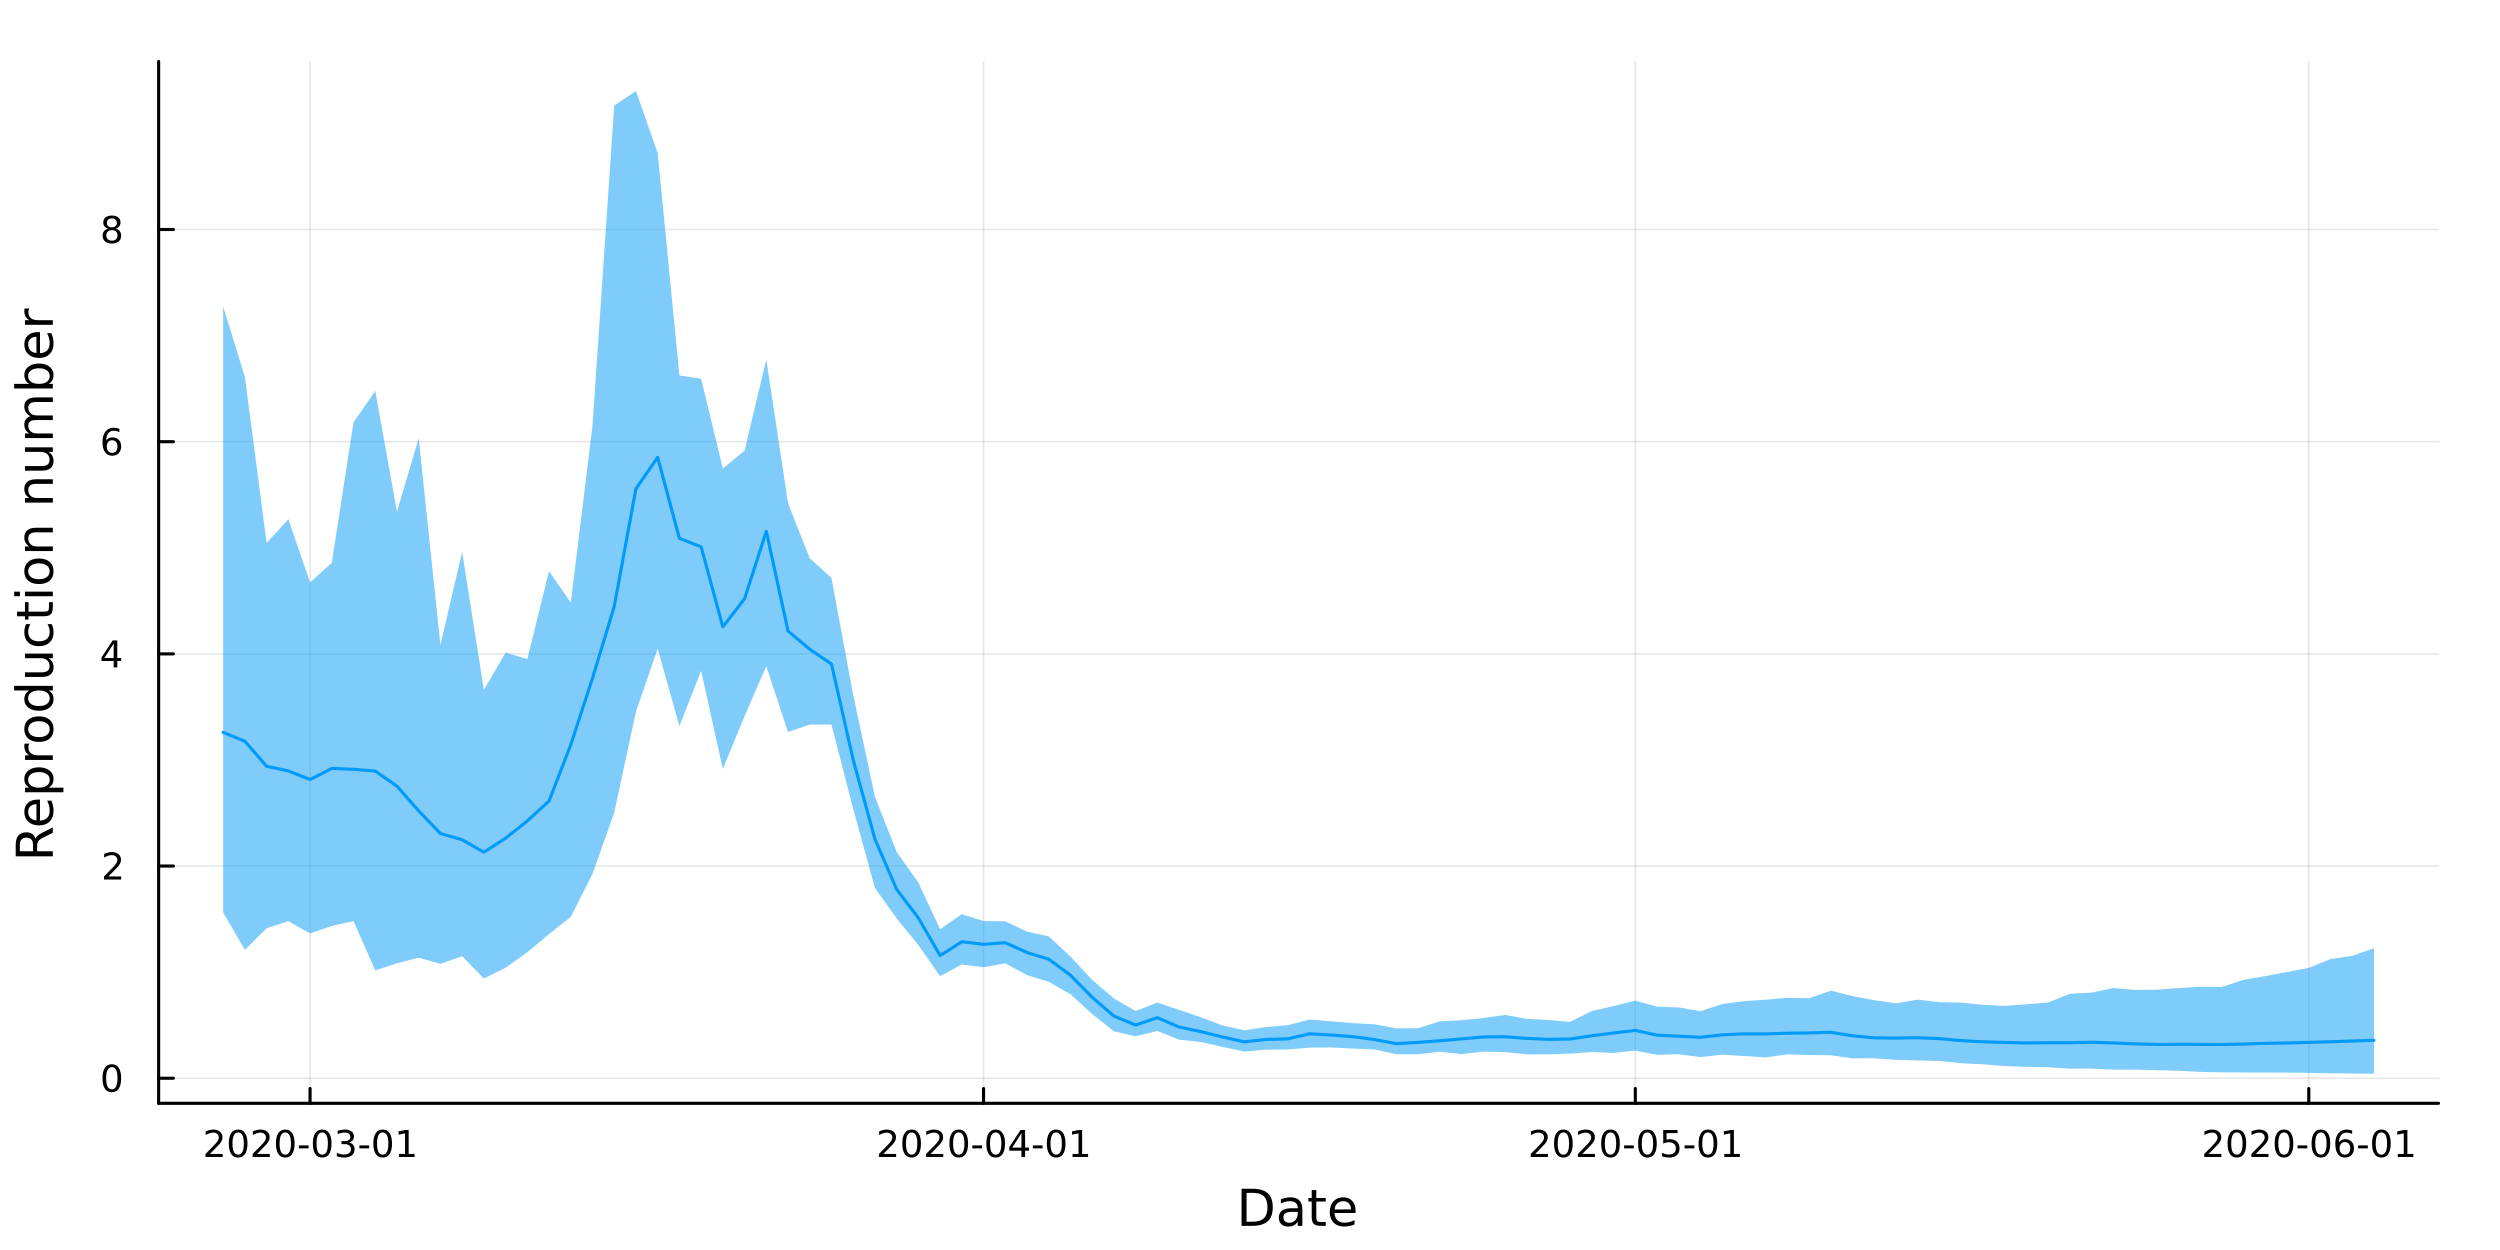 <?xml version="1.0" encoding="utf-8"?>
<svg xmlns="http://www.w3.org/2000/svg" xmlns:xlink="http://www.w3.org/1999/xlink" width="800" height="400" viewBox="0 0 3200 1600">
<rect x="0" y="0" width="3200" height="1600" fill="#333333" stroke="none"/>
<defs>
  <clipPath id="clip620">
    <rect x="0" y="0" width="3200" height="1600"/>
  </clipPath>
</defs>
<path clip-path="url(#clip620)" d="M0 1600 L3200 1600 L3200 0 L0 0  Z" fill="#ffffff" fill-rule="evenodd" fill-opacity="1"/>
<defs>
  <clipPath id="clip621">
    <rect x="640" y="0" width="2241" height="1600"/>
  </clipPath>
</defs>
<path clip-path="url(#clip620)" d="M203.061 1412.2 L3121.26 1412.2 L3121.26 78.74 L203.061 78.74  Z" fill="#ffffff" fill-rule="evenodd" fill-opacity="1"/>
<defs>
  <clipPath id="clip622">
    <rect x="203" y="78" width="2919" height="1334"/>
  </clipPath>
</defs>
<polyline clip-path="url(#clip622)" style="stroke:#000000; stroke-linecap:round; stroke-linejoin:round; stroke-width:2; stroke-opacity:0.1; fill:none" points="396.885,1412.2 396.885,78.74 "/>
<polyline clip-path="url(#clip622)" style="stroke:#000000; stroke-linecap:round; stroke-linejoin:round; stroke-width:2; stroke-opacity:0.1; fill:none" points="1258.94,1412.2 1258.94,78.74 "/>
<polyline clip-path="url(#clip622)" style="stroke:#000000; stroke-linecap:round; stroke-linejoin:round; stroke-width:2; stroke-opacity:0.1; fill:none" points="2093.19,1412.2 2093.19,78.74 "/>
<polyline clip-path="url(#clip622)" style="stroke:#000000; stroke-linecap:round; stroke-linejoin:round; stroke-width:2; stroke-opacity:0.1; fill:none" points="2955.24,1412.2 2955.24,78.74 "/>
<polyline clip-path="url(#clip620)" style="stroke:#000000; stroke-linecap:round; stroke-linejoin:round; stroke-width:4; stroke-opacity:1; fill:none" points="203.061,1412.2 3121.26,1412.2 "/>
<polyline clip-path="url(#clip620)" style="stroke:#000000; stroke-linecap:round; stroke-linejoin:round; stroke-width:4; stroke-opacity:1; fill:none" points="396.885,1412.2 396.885,1393.31 "/>
<polyline clip-path="url(#clip620)" style="stroke:#000000; stroke-linecap:round; stroke-linejoin:round; stroke-width:4; stroke-opacity:1; fill:none" points="1258.94,1412.2 1258.94,1393.31 "/>
<polyline clip-path="url(#clip620)" style="stroke:#000000; stroke-linecap:round; stroke-linejoin:round; stroke-width:4; stroke-opacity:1; fill:none" points="2093.19,1412.2 2093.19,1393.31 "/>
<polyline clip-path="url(#clip620)" style="stroke:#000000; stroke-linecap:round; stroke-linejoin:round; stroke-width:4; stroke-opacity:1; fill:none" points="2955.24,1412.2 2955.24,1393.31 "/>
<path clip-path="url(#clip620)" d="M268.679 1477.07 L284.999 1477.07 L284.999 1481 L263.055 1481 L263.055 1477.07 Q265.717 1474.31 270.3 1469.68 Q274.906 1465.03 276.087 1463.69 Q278.332 1461.17 279.212 1459.43 Q280.115 1457.67 280.115 1455.98 Q280.115 1453.23 278.17 1451.49 Q276.249 1449.75 273.147 1449.75 Q270.948 1449.75 268.494 1450.52 Q266.064 1451.28 263.286 1452.83 L263.286 1448.11 Q266.11 1446.98 268.564 1446.4 Q271.017 1445.82 273.054 1445.82 Q278.425 1445.82 281.619 1448.5 Q284.814 1451.19 284.814 1455.68 Q284.814 1457.81 284.003 1459.73 Q283.216 1461.63 281.11 1464.22 Q280.531 1464.89 277.429 1468.11 Q274.328 1471.3 268.679 1477.07 Z" fill="#000000" fill-rule="nonzero" fill-opacity="1" /><path clip-path="url(#clip620)" d="M304.814 1449.52 Q301.202 1449.52 299.374 1453.09 Q297.568 1456.63 297.568 1463.76 Q297.568 1470.86 299.374 1474.43 Q301.202 1477.97 304.814 1477.97 Q308.448 1477.97 310.253 1474.43 Q312.082 1470.86 312.082 1463.76 Q312.082 1456.63 310.253 1453.09 Q308.448 1449.52 304.814 1449.52 M304.814 1445.82 Q310.624 1445.82 313.679 1450.43 Q316.758 1455.01 316.758 1463.76 Q316.758 1472.49 313.679 1477.09 Q310.624 1481.68 304.814 1481.68 Q299.003 1481.68 295.925 1477.09 Q292.869 1472.49 292.869 1463.76 Q292.869 1455.01 295.925 1450.43 Q299.003 1445.82 304.814 1445.82 Z" fill="#000000" fill-rule="nonzero" fill-opacity="1" /><path clip-path="url(#clip620)" d="M329.003 1477.07 L345.323 1477.07 L345.323 1481 L323.378 1481 L323.378 1477.07 Q326.04 1474.31 330.624 1469.68 Q335.23 1465.03 336.411 1463.69 Q338.656 1461.17 339.536 1459.43 Q340.438 1457.67 340.438 1455.98 Q340.438 1453.23 338.494 1451.49 Q336.573 1449.75 333.471 1449.75 Q331.272 1449.75 328.818 1450.52 Q326.388 1451.28 323.61 1452.83 L323.61 1448.11 Q326.434 1446.98 328.888 1446.4 Q331.341 1445.82 333.378 1445.82 Q338.749 1445.82 341.943 1448.5 Q345.137 1451.19 345.137 1455.68 Q345.137 1457.81 344.327 1459.73 Q343.54 1461.63 341.434 1464.22 Q340.855 1464.89 337.753 1468.11 Q334.651 1471.3 329.003 1477.07 Z" fill="#000000" fill-rule="nonzero" fill-opacity="1" /><path clip-path="url(#clip620)" d="M365.137 1449.52 Q361.526 1449.52 359.698 1453.09 Q357.892 1456.63 357.892 1463.76 Q357.892 1470.86 359.698 1474.43 Q361.526 1477.97 365.137 1477.97 Q368.772 1477.97 370.577 1474.43 Q372.406 1470.86 372.406 1463.76 Q372.406 1456.63 370.577 1453.09 Q368.772 1449.52 365.137 1449.52 M365.137 1445.82 Q370.947 1445.82 374.003 1450.43 Q377.082 1455.01 377.082 1463.76 Q377.082 1472.49 374.003 1477.09 Q370.947 1481.68 365.137 1481.68 Q359.327 1481.68 356.248 1477.09 Q353.193 1472.49 353.193 1463.76 Q353.193 1455.01 356.248 1450.43 Q359.327 1445.82 365.137 1445.82 Z" fill="#000000" fill-rule="nonzero" fill-opacity="1" /><path clip-path="url(#clip620)" d="M382.545 1466.12 L395.021 1466.12 L395.021 1469.92 L382.545 1469.92 L382.545 1466.12 Z" fill="#000000" fill-rule="nonzero" fill-opacity="1" /><path clip-path="url(#clip620)" d="M412.406 1449.52 Q408.794 1449.52 406.966 1453.09 Q405.16 1456.63 405.16 1463.76 Q405.16 1470.86 406.966 1474.43 Q408.794 1477.97 412.406 1477.97 Q416.04 1477.97 417.845 1474.43 Q419.674 1470.86 419.674 1463.76 Q419.674 1456.63 417.845 1453.09 Q416.04 1449.52 412.406 1449.52 M412.406 1445.82 Q418.216 1445.82 421.271 1450.43 Q424.35 1455.01 424.35 1463.76 Q424.35 1472.49 421.271 1477.09 Q418.216 1481.68 412.406 1481.68 Q406.595 1481.68 403.517 1477.09 Q400.461 1472.49 400.461 1463.76 Q400.461 1455.01 403.517 1450.43 Q406.595 1445.82 412.406 1445.82 Z" fill="#000000" fill-rule="nonzero" fill-opacity="1" /><path clip-path="url(#clip620)" d="M446.734 1462.37 Q450.091 1463.09 451.966 1465.36 Q453.864 1467.62 453.864 1470.96 Q453.864 1476.07 450.345 1478.87 Q446.827 1481.68 440.345 1481.68 Q438.169 1481.68 435.855 1481.24 Q433.563 1480.82 431.109 1479.96 L431.109 1475.45 Q433.054 1476.58 435.368 1477.16 Q437.683 1477.74 440.206 1477.74 Q444.604 1477.74 446.896 1476 Q449.211 1474.27 449.211 1470.96 Q449.211 1467.9 447.058 1466.19 Q444.929 1464.45 441.109 1464.45 L437.081 1464.45 L437.081 1460.61 L441.294 1460.61 Q444.743 1460.61 446.572 1459.24 Q448.401 1457.86 448.401 1455.26 Q448.401 1452.6 446.503 1451.19 Q444.628 1449.75 441.109 1449.75 Q439.188 1449.75 436.989 1450.17 Q434.79 1450.59 432.151 1451.47 L432.151 1447.3 Q434.813 1446.56 437.128 1446.19 Q439.466 1445.82 441.526 1445.82 Q446.85 1445.82 449.952 1448.25 Q453.054 1450.66 453.054 1454.78 Q453.054 1457.65 451.41 1459.64 Q449.766 1461.61 446.734 1462.37 Z" fill="#000000" fill-rule="nonzero" fill-opacity="1" /><path clip-path="url(#clip620)" d="M459.975 1466.12 L472.452 1466.12 L472.452 1469.92 L459.975 1469.92 L459.975 1466.12 Z" fill="#000000" fill-rule="nonzero" fill-opacity="1" /><path clip-path="url(#clip620)" d="M489.836 1449.52 Q486.225 1449.52 484.396 1453.09 Q482.59 1456.63 482.59 1463.76 Q482.59 1470.86 484.396 1474.43 Q486.225 1477.97 489.836 1477.97 Q493.47 1477.97 495.276 1474.43 Q497.104 1470.86 497.104 1463.76 Q497.104 1456.63 495.276 1453.09 Q493.47 1449.52 489.836 1449.52 M489.836 1445.82 Q495.646 1445.82 498.701 1450.43 Q501.78 1455.01 501.78 1463.76 Q501.78 1472.49 498.701 1477.09 Q495.646 1481.68 489.836 1481.68 Q484.026 1481.68 480.947 1477.09 Q477.891 1472.49 477.891 1463.76 Q477.891 1455.01 480.947 1450.43 Q484.026 1445.82 489.836 1445.82 Z" fill="#000000" fill-rule="nonzero" fill-opacity="1" /><path clip-path="url(#clip620)" d="M510.808 1477.07 L518.447 1477.07 L518.447 1450.7 L510.137 1452.37 L510.137 1448.11 L518.4 1446.44 L523.076 1446.44 L523.076 1477.07 L530.715 1477.07 L530.715 1481 L510.808 1481 L510.808 1477.07 Z" fill="#000000" fill-rule="nonzero" fill-opacity="1" /><path clip-path="url(#clip620)" d="M1130.74 1477.07 L1147.05 1477.07 L1147.05 1481 L1125.11 1481 L1125.11 1477.07 Q1127.77 1474.31 1132.36 1469.68 Q1136.96 1465.03 1138.14 1463.69 Q1140.39 1461.17 1141.27 1459.43 Q1142.17 1457.67 1142.17 1455.98 Q1142.17 1453.23 1140.23 1451.49 Q1138.3 1449.75 1135.2 1449.75 Q1133 1449.75 1130.55 1450.52 Q1128.12 1451.28 1125.34 1452.83 L1125.34 1448.11 Q1128.17 1446.98 1130.62 1446.4 Q1133.07 1445.82 1135.11 1445.82 Q1140.48 1445.82 1143.68 1448.5 Q1146.87 1451.19 1146.87 1455.68 Q1146.87 1457.81 1146.06 1459.73 Q1145.27 1461.63 1143.17 1464.22 Q1142.59 1464.89 1139.49 1468.11 Q1136.38 1471.3 1130.74 1477.07 Z" fill="#000000" fill-rule="nonzero" fill-opacity="1" /><path clip-path="url(#clip620)" d="M1166.87 1449.52 Q1163.26 1449.52 1161.43 1453.09 Q1159.62 1456.63 1159.62 1463.76 Q1159.62 1470.86 1161.43 1474.43 Q1163.26 1477.97 1166.87 1477.97 Q1170.5 1477.97 1172.31 1474.43 Q1174.14 1470.86 1174.14 1463.76 Q1174.14 1456.63 1172.31 1453.09 Q1170.5 1449.52 1166.87 1449.52 M1166.87 1445.82 Q1172.68 1445.82 1175.74 1450.43 Q1178.81 1455.01 1178.81 1463.76 Q1178.81 1472.49 1175.74 1477.09 Q1172.68 1481.68 1166.87 1481.68 Q1161.06 1481.68 1157.98 1477.09 Q1154.93 1472.49 1154.93 1463.76 Q1154.93 1455.01 1157.98 1450.43 Q1161.06 1445.82 1166.87 1445.82 Z" fill="#000000" fill-rule="nonzero" fill-opacity="1" /><path clip-path="url(#clip620)" d="M1191.06 1477.07 L1207.38 1477.07 L1207.38 1481 L1185.43 1481 L1185.43 1477.07 Q1188.1 1474.31 1192.68 1469.68 Q1197.29 1465.03 1198.47 1463.69 Q1200.71 1461.17 1201.59 1459.43 Q1202.49 1457.67 1202.49 1455.98 Q1202.49 1453.23 1200.55 1451.49 Q1198.63 1449.75 1195.53 1449.75 Q1193.33 1449.75 1190.87 1450.52 Q1188.44 1451.28 1185.67 1452.83 L1185.67 1448.11 Q1188.49 1446.98 1190.94 1446.4 Q1193.4 1445.82 1195.43 1445.82 Q1200.8 1445.82 1204 1448.5 Q1207.19 1451.19 1207.19 1455.68 Q1207.19 1457.81 1206.38 1459.73 Q1205.6 1461.63 1203.49 1464.22 Q1202.91 1464.89 1199.81 1468.11 Q1196.71 1471.3 1191.06 1477.07 Z" fill="#000000" fill-rule="nonzero" fill-opacity="1" /><path clip-path="url(#clip620)" d="M1227.19 1449.52 Q1223.58 1449.52 1221.75 1453.09 Q1219.95 1456.63 1219.95 1463.76 Q1219.95 1470.86 1221.75 1474.43 Q1223.58 1477.97 1227.19 1477.97 Q1230.83 1477.97 1232.63 1474.43 Q1234.46 1470.86 1234.46 1463.76 Q1234.46 1456.63 1232.63 1453.09 Q1230.83 1449.52 1227.19 1449.52 M1227.19 1445.82 Q1233 1445.82 1236.06 1450.43 Q1239.14 1455.01 1239.14 1463.76 Q1239.14 1472.49 1236.06 1477.09 Q1233 1481.68 1227.19 1481.68 Q1221.38 1481.68 1218.3 1477.09 Q1215.25 1472.49 1215.25 1463.76 Q1215.25 1455.01 1218.3 1450.43 Q1221.38 1445.82 1227.19 1445.82 Z" fill="#000000" fill-rule="nonzero" fill-opacity="1" /><path clip-path="url(#clip620)" d="M1244.6 1466.12 L1257.08 1466.12 L1257.08 1469.92 L1244.6 1469.92 L1244.6 1466.12 Z" fill="#000000" fill-rule="nonzero" fill-opacity="1" /><path clip-path="url(#clip620)" d="M1274.46 1449.52 Q1270.85 1449.52 1269.02 1453.09 Q1267.22 1456.63 1267.22 1463.76 Q1267.22 1470.86 1269.02 1474.43 Q1270.85 1477.97 1274.46 1477.97 Q1278.1 1477.97 1279.9 1474.43 Q1281.73 1470.86 1281.73 1463.76 Q1281.73 1456.63 1279.9 1453.09 Q1278.1 1449.52 1274.46 1449.52 M1274.46 1445.82 Q1280.27 1445.82 1283.33 1450.43 Q1286.41 1455.01 1286.41 1463.76 Q1286.41 1472.49 1283.33 1477.09 Q1280.27 1481.68 1274.46 1481.68 Q1268.65 1481.68 1265.57 1477.09 Q1262.52 1472.49 1262.52 1463.76 Q1262.52 1455.01 1265.57 1450.43 Q1268.65 1445.82 1274.46 1445.82 Z" fill="#000000" fill-rule="nonzero" fill-opacity="1" /><path clip-path="url(#clip620)" d="M1307.47 1450.52 L1295.67 1468.97 L1307.47 1468.97 L1307.47 1450.52 M1306.24 1446.44 L1312.12 1446.44 L1312.12 1468.97 L1317.05 1468.97 L1317.05 1472.86 L1312.12 1472.86 L1312.12 1481 L1307.47 1481 L1307.47 1472.86 L1291.87 1472.86 L1291.87 1468.34 L1306.24 1446.44 Z" fill="#000000" fill-rule="nonzero" fill-opacity="1" /><path clip-path="url(#clip620)" d="M1322.03 1466.12 L1334.51 1466.12 L1334.51 1469.92 L1322.03 1469.92 L1322.03 1466.12 Z" fill="#000000" fill-rule="nonzero" fill-opacity="1" /><path clip-path="url(#clip620)" d="M1351.89 1449.52 Q1348.28 1449.52 1346.45 1453.09 Q1344.65 1456.63 1344.65 1463.76 Q1344.65 1470.86 1346.45 1474.43 Q1348.28 1477.97 1351.89 1477.97 Q1355.53 1477.97 1357.33 1474.43 Q1359.16 1470.86 1359.16 1463.76 Q1359.16 1456.63 1357.33 1453.09 Q1355.53 1449.52 1351.89 1449.52 M1351.89 1445.82 Q1357.7 1445.82 1360.76 1450.43 Q1363.84 1455.01 1363.84 1463.76 Q1363.84 1472.49 1360.76 1477.09 Q1357.7 1481.68 1351.89 1481.68 Q1346.08 1481.68 1343 1477.09 Q1339.95 1472.49 1339.95 1463.76 Q1339.95 1455.01 1343 1450.43 Q1346.08 1445.82 1351.89 1445.82 Z" fill="#000000" fill-rule="nonzero" fill-opacity="1" /><path clip-path="url(#clip620)" d="M1372.86 1477.07 L1380.5 1477.07 L1380.5 1450.7 L1372.19 1452.37 L1372.19 1448.11 L1380.46 1446.44 L1385.13 1446.44 L1385.13 1477.07 L1392.77 1477.07 L1392.77 1481 L1372.86 1481 L1372.86 1477.07 Z" fill="#000000" fill-rule="nonzero" fill-opacity="1" /><path clip-path="url(#clip620)" d="M1964.98 1477.07 L1981.3 1477.07 L1981.3 1481 L1959.36 1481 L1959.36 1477.07 Q1962.02 1474.31 1966.6 1469.68 Q1971.21 1465.03 1972.39 1463.69 Q1974.64 1461.17 1975.52 1459.43 Q1976.42 1457.67 1976.42 1455.98 Q1976.42 1453.23 1974.47 1451.49 Q1972.55 1449.75 1969.45 1449.75 Q1967.25 1449.75 1964.8 1450.52 Q1962.37 1451.28 1959.59 1452.83 L1959.59 1448.11 Q1962.41 1446.98 1964.87 1446.4 Q1967.32 1445.82 1969.36 1445.82 Q1974.73 1445.82 1977.92 1448.5 Q1981.12 1451.19 1981.12 1455.68 Q1981.12 1457.81 1980.31 1459.73 Q1979.52 1461.63 1977.41 1464.22 Q1976.84 1464.89 1973.73 1468.11 Q1970.63 1471.3 1964.98 1477.07 Z" fill="#000000" fill-rule="nonzero" fill-opacity="1" /><path clip-path="url(#clip620)" d="M2001.12 1449.52 Q1997.51 1449.52 1995.68 1453.09 Q1993.87 1456.63 1993.87 1463.76 Q1993.87 1470.86 1995.68 1474.43 Q1997.51 1477.97 2001.12 1477.97 Q2004.75 1477.97 2006.56 1474.43 Q2008.39 1470.86 2008.39 1463.76 Q2008.39 1456.63 2006.56 1453.09 Q2004.75 1449.52 2001.12 1449.52 M2001.12 1445.82 Q2006.93 1445.82 2009.98 1450.43 Q2013.06 1455.01 2013.06 1463.76 Q2013.06 1472.49 2009.98 1477.09 Q2006.93 1481.68 2001.12 1481.68 Q1995.31 1481.68 1992.23 1477.09 Q1989.17 1472.49 1989.17 1463.76 Q1989.17 1455.01 1992.23 1450.43 Q1995.31 1445.82 2001.12 1445.82 Z" fill="#000000" fill-rule="nonzero" fill-opacity="1" /><path clip-path="url(#clip620)" d="M2025.31 1477.07 L2041.63 1477.07 L2041.63 1481 L2019.68 1481 L2019.68 1477.07 Q2022.34 1474.31 2026.93 1469.68 Q2031.53 1465.03 2032.71 1463.69 Q2034.96 1461.17 2035.84 1459.43 Q2036.74 1457.67 2036.74 1455.98 Q2036.74 1453.23 2034.8 1451.49 Q2032.88 1449.75 2029.77 1449.75 Q2027.58 1449.75 2025.12 1450.52 Q2022.69 1451.28 2019.91 1452.83 L2019.91 1448.11 Q2022.74 1446.98 2025.19 1446.4 Q2027.64 1445.82 2029.68 1445.82 Q2035.05 1445.82 2038.25 1448.5 Q2041.44 1451.19 2041.44 1455.68 Q2041.44 1457.81 2040.63 1459.73 Q2039.84 1461.63 2037.74 1464.22 Q2037.16 1464.89 2034.06 1468.11 Q2030.96 1471.3 2025.31 1477.07 Z" fill="#000000" fill-rule="nonzero" fill-opacity="1" /><path clip-path="url(#clip620)" d="M2061.44 1449.52 Q2057.83 1449.52 2056 1453.09 Q2054.2 1456.63 2054.2 1463.76 Q2054.2 1470.86 2056 1474.43 Q2057.83 1477.97 2061.44 1477.97 Q2065.08 1477.97 2066.88 1474.43 Q2068.71 1470.86 2068.71 1463.76 Q2068.71 1456.63 2066.88 1453.09 Q2065.08 1449.52 2061.44 1449.52 M2061.44 1445.82 Q2067.25 1445.82 2070.31 1450.43 Q2073.39 1455.01 2073.39 1463.76 Q2073.39 1472.49 2070.31 1477.09 Q2067.25 1481.68 2061.44 1481.68 Q2055.63 1481.68 2052.55 1477.09 Q2049.5 1472.49 2049.5 1463.76 Q2049.5 1455.01 2052.55 1450.43 Q2055.63 1445.82 2061.44 1445.82 Z" fill="#000000" fill-rule="nonzero" fill-opacity="1" /><path clip-path="url(#clip620)" d="M2078.85 1466.12 L2091.33 1466.12 L2091.33 1469.92 L2078.85 1469.92 L2078.85 1466.12 Z" fill="#000000" fill-rule="nonzero" fill-opacity="1" /><path clip-path="url(#clip620)" d="M2108.71 1449.52 Q2105.1 1449.52 2103.27 1453.09 Q2101.46 1456.63 2101.46 1463.76 Q2101.46 1470.86 2103.27 1474.43 Q2105.1 1477.97 2108.71 1477.97 Q2112.34 1477.97 2114.15 1474.43 Q2115.98 1470.86 2115.98 1463.76 Q2115.98 1456.63 2114.15 1453.09 Q2112.34 1449.52 2108.71 1449.52 M2108.71 1445.82 Q2114.52 1445.82 2117.57 1450.43 Q2120.65 1455.01 2120.65 1463.76 Q2120.65 1472.49 2117.57 1477.09 Q2114.52 1481.68 2108.71 1481.68 Q2102.9 1481.68 2099.82 1477.09 Q2096.76 1472.49 2096.76 1463.76 Q2096.76 1455.01 2099.82 1450.43 Q2102.9 1445.82 2108.71 1445.82 Z" fill="#000000" fill-rule="nonzero" fill-opacity="1" /><path clip-path="url(#clip620)" d="M2128.92 1446.44 L2147.27 1446.44 L2147.27 1450.38 L2133.2 1450.38 L2133.2 1458.85 Q2134.22 1458.5 2135.24 1458.34 Q2136.26 1458.16 2137.27 1458.16 Q2143.06 1458.16 2146.44 1461.33 Q2149.82 1464.5 2149.82 1469.92 Q2149.82 1475.49 2146.35 1478.6 Q2142.88 1481.68 2136.56 1481.68 Q2134.38 1481.68 2132.11 1481.3 Q2129.87 1480.93 2127.46 1480.19 L2127.46 1475.49 Q2129.54 1476.63 2131.76 1477.18 Q2133.99 1477.74 2136.46 1477.74 Q2140.47 1477.74 2142.81 1475.63 Q2145.14 1473.53 2145.14 1469.92 Q2145.14 1466.3 2142.81 1464.2 Q2140.47 1462.09 2136.46 1462.09 Q2134.59 1462.09 2132.71 1462.51 Q2130.86 1462.93 2128.92 1463.8 L2128.92 1446.44 Z" fill="#000000" fill-rule="nonzero" fill-opacity="1" /><path clip-path="url(#clip620)" d="M2156.28 1466.12 L2168.76 1466.12 L2168.76 1469.92 L2156.28 1469.92 L2156.28 1466.12 Z" fill="#000000" fill-rule="nonzero" fill-opacity="1" /><path clip-path="url(#clip620)" d="M2186.14 1449.52 Q2182.53 1449.52 2180.7 1453.09 Q2178.89 1456.63 2178.89 1463.76 Q2178.89 1470.86 2180.7 1474.43 Q2182.53 1477.97 2186.14 1477.97 Q2189.77 1477.97 2191.58 1474.43 Q2193.41 1470.86 2193.41 1463.76 Q2193.41 1456.63 2191.58 1453.09 Q2189.77 1449.52 2186.14 1449.52 M2186.14 1445.82 Q2191.95 1445.82 2195.01 1450.43 Q2198.08 1455.01 2198.08 1463.76 Q2198.08 1472.49 2195.01 1477.09 Q2191.95 1481.68 2186.14 1481.68 Q2180.33 1481.68 2177.25 1477.09 Q2174.2 1472.49 2174.2 1463.76 Q2174.2 1455.01 2177.25 1450.43 Q2180.33 1445.82 2186.14 1445.82 Z" fill="#000000" fill-rule="nonzero" fill-opacity="1" /><path clip-path="url(#clip620)" d="M2207.11 1477.07 L2214.75 1477.07 L2214.75 1450.7 L2206.44 1452.37 L2206.44 1448.11 L2214.7 1446.44 L2219.38 1446.44 L2219.38 1477.07 L2227.02 1477.07 L2227.02 1481 L2207.11 1481 L2207.11 1477.07 Z" fill="#000000" fill-rule="nonzero" fill-opacity="1" /><path clip-path="url(#clip620)" d="M2827.04 1477.07 L2843.36 1477.07 L2843.36 1481 L2821.41 1481 L2821.41 1477.07 Q2824.08 1474.31 2828.66 1469.68 Q2833.27 1465.03 2834.45 1463.69 Q2836.69 1461.17 2837.57 1459.43 Q2838.47 1457.67 2838.47 1455.98 Q2838.47 1453.23 2836.53 1451.49 Q2834.61 1449.75 2831.51 1449.75 Q2829.31 1449.75 2826.85 1450.52 Q2824.42 1451.28 2821.65 1452.83 L2821.65 1448.11 Q2824.47 1446.98 2826.92 1446.4 Q2829.38 1445.82 2831.41 1445.82 Q2836.78 1445.82 2839.98 1448.5 Q2843.17 1451.19 2843.17 1455.68 Q2843.17 1457.81 2842.36 1459.73 Q2841.58 1461.63 2839.47 1464.22 Q2838.89 1464.89 2835.79 1468.11 Q2832.69 1471.3 2827.04 1477.07 Z" fill="#000000" fill-rule="nonzero" fill-opacity="1" /><path clip-path="url(#clip620)" d="M2863.17 1449.52 Q2859.56 1449.52 2857.73 1453.09 Q2855.93 1456.63 2855.93 1463.76 Q2855.93 1470.86 2857.73 1474.43 Q2859.56 1477.97 2863.17 1477.97 Q2866.81 1477.97 2868.61 1474.43 Q2870.44 1470.86 2870.44 1463.76 Q2870.44 1456.63 2868.61 1453.09 Q2866.81 1449.52 2863.17 1449.52 M2863.17 1445.82 Q2868.98 1445.82 2872.04 1450.43 Q2875.12 1455.01 2875.12 1463.76 Q2875.12 1472.49 2872.04 1477.09 Q2868.98 1481.68 2863.17 1481.68 Q2857.36 1481.68 2854.28 1477.09 Q2851.23 1472.49 2851.23 1463.76 Q2851.23 1455.01 2854.28 1450.43 Q2857.36 1445.82 2863.17 1445.82 Z" fill="#000000" fill-rule="nonzero" fill-opacity="1" /><path clip-path="url(#clip620)" d="M2887.36 1477.07 L2903.68 1477.07 L2903.68 1481 L2881.74 1481 L2881.74 1477.07 Q2884.4 1474.31 2888.98 1469.68 Q2893.59 1465.03 2894.77 1463.69 Q2897.02 1461.17 2897.9 1459.43 Q2898.8 1457.67 2898.8 1455.98 Q2898.8 1453.23 2896.85 1451.49 Q2894.93 1449.75 2891.83 1449.75 Q2889.63 1449.75 2887.18 1450.52 Q2884.75 1451.28 2881.97 1452.83 L2881.97 1448.11 Q2884.79 1446.98 2887.25 1446.4 Q2889.7 1445.82 2891.74 1445.82 Q2897.11 1445.82 2900.3 1448.5 Q2903.5 1451.19 2903.5 1455.68 Q2903.5 1457.81 2902.69 1459.73 Q2901.9 1461.63 2899.79 1464.22 Q2899.21 1464.89 2896.11 1468.11 Q2893.01 1471.3 2887.36 1477.07 Z" fill="#000000" fill-rule="nonzero" fill-opacity="1" /><path clip-path="url(#clip620)" d="M2923.5 1449.52 Q2919.89 1449.52 2918.06 1453.09 Q2916.25 1456.63 2916.25 1463.76 Q2916.25 1470.86 2918.06 1474.43 Q2919.89 1477.97 2923.5 1477.97 Q2927.13 1477.97 2928.94 1474.43 Q2930.77 1470.86 2930.77 1463.76 Q2930.77 1456.63 2928.94 1453.09 Q2927.13 1449.52 2923.5 1449.52 M2923.5 1445.82 Q2929.31 1445.82 2932.36 1450.43 Q2935.44 1455.01 2935.44 1463.76 Q2935.44 1472.49 2932.36 1477.09 Q2929.31 1481.68 2923.5 1481.68 Q2917.69 1481.68 2914.61 1477.09 Q2911.55 1472.49 2911.55 1463.76 Q2911.55 1455.01 2914.61 1450.43 Q2917.69 1445.82 2923.5 1445.82 Z" fill="#000000" fill-rule="nonzero" fill-opacity="1" /><path clip-path="url(#clip620)" d="M2940.9 1466.12 L2953.38 1466.12 L2953.38 1469.92 L2940.9 1469.92 L2940.9 1466.12 Z" fill="#000000" fill-rule="nonzero" fill-opacity="1" /><path clip-path="url(#clip620)" d="M2970.77 1449.52 Q2967.15 1449.52 2965.33 1453.09 Q2963.52 1456.63 2963.52 1463.76 Q2963.52 1470.86 2965.33 1474.43 Q2967.15 1477.97 2970.77 1477.97 Q2974.4 1477.97 2976.21 1474.43 Q2978.03 1470.86 2978.03 1463.76 Q2978.03 1456.63 2976.21 1453.09 Q2974.4 1449.52 2970.77 1449.52 M2970.77 1445.82 Q2976.58 1445.82 2979.63 1450.43 Q2982.71 1455.01 2982.71 1463.76 Q2982.71 1472.49 2979.63 1477.09 Q2976.58 1481.68 2970.77 1481.68 Q2964.96 1481.68 2961.88 1477.09 Q2958.82 1472.49 2958.82 1463.76 Q2958.82 1455.01 2961.88 1450.43 Q2964.96 1445.82 2970.77 1445.82 Z" fill="#000000" fill-rule="nonzero" fill-opacity="1" /><path clip-path="url(#clip620)" d="M3001.51 1461.86 Q2998.36 1461.86 2996.51 1464.01 Q2994.68 1466.17 2994.68 1469.92 Q2994.68 1473.64 2996.51 1475.82 Q2998.36 1477.97 3001.51 1477.97 Q3004.65 1477.97 3006.48 1475.82 Q3008.33 1473.64 3008.33 1469.92 Q3008.33 1466.17 3006.48 1464.01 Q3004.65 1461.86 3001.51 1461.86 M3010.79 1447.21 L3010.79 1451.47 Q3009.03 1450.63 3007.22 1450.19 Q3005.44 1449.75 3003.68 1449.75 Q2999.05 1449.75 2996.6 1452.88 Q2994.17 1456 2993.82 1462.32 Q2995.19 1460.31 2997.25 1459.24 Q2999.31 1458.16 3001.78 1458.16 Q3006.99 1458.16 3010 1461.33 Q3013.03 1464.48 3013.03 1469.92 Q3013.03 1475.24 3009.89 1478.46 Q3006.74 1481.68 3001.51 1481.68 Q2995.51 1481.68 2992.34 1477.09 Q2989.17 1472.49 2989.17 1463.76 Q2989.17 1455.56 2993.06 1450.7 Q2996.95 1445.82 3003.5 1445.82 Q3005.26 1445.82 3007.04 1446.17 Q3008.84 1446.51 3010.79 1447.21 Z" fill="#000000" fill-rule="nonzero" fill-opacity="1" /><path clip-path="url(#clip620)" d="M3018.33 1466.12 L3030.81 1466.12 L3030.81 1469.92 L3018.33 1469.92 L3018.33 1466.12 Z" fill="#000000" fill-rule="nonzero" fill-opacity="1" /><path clip-path="url(#clip620)" d="M3048.2 1449.52 Q3044.58 1449.52 3042.76 1453.09 Q3040.95 1456.63 3040.95 1463.76 Q3040.95 1470.86 3042.76 1474.43 Q3044.58 1477.97 3048.2 1477.97 Q3051.83 1477.97 3053.64 1474.43 Q3055.46 1470.86 3055.46 1463.76 Q3055.46 1456.63 3053.64 1453.09 Q3051.83 1449.52 3048.2 1449.52 M3048.2 1445.82 Q3054.01 1445.82 3057.06 1450.43 Q3060.14 1455.01 3060.14 1463.76 Q3060.14 1472.49 3057.06 1477.09 Q3054.01 1481.68 3048.2 1481.68 Q3042.39 1481.68 3039.31 1477.09 Q3036.25 1472.49 3036.25 1463.76 Q3036.25 1455.01 3039.31 1450.43 Q3042.39 1445.82 3048.2 1445.82 Z" fill="#000000" fill-rule="nonzero" fill-opacity="1" /><path clip-path="url(#clip620)" d="M3069.17 1477.07 L3076.81 1477.07 L3076.81 1450.7 L3068.5 1452.37 L3068.5 1448.11 L3076.76 1446.44 L3081.44 1446.44 L3081.44 1477.07 L3089.07 1477.07 L3089.07 1481 L3069.17 1481 L3069.17 1477.07 Z" fill="#000000" fill-rule="nonzero" fill-opacity="1" /><path clip-path="url(#clip620)" d="M1595.62 1526.83 L1595.62 1563.78 L1603.39 1563.78 Q1613.22 1563.78 1617.78 1559.33 Q1622.36 1554.87 1622.36 1545.26 Q1622.36 1535.71 1617.78 1531.29 Q1613.22 1526.83 1603.39 1526.83 L1595.62 1526.83 M1589.19 1521.55 L1602.4 1521.55 Q1616.22 1521.55 1622.68 1527.31 Q1629.14 1533.04 1629.14 1545.26 Q1629.14 1557.55 1622.65 1563.31 Q1616.15 1569.07 1602.4 1569.07 L1589.19 1569.07 L1589.19 1521.55 Z" fill="#000000" fill-rule="nonzero" fill-opacity="1" /><path clip-path="url(#clip620)" d="M1655.33 1551.15 Q1648.24 1551.15 1645.5 1552.77 Q1642.76 1554.39 1642.76 1558.31 Q1642.76 1561.43 1644.8 1563.27 Q1646.87 1565.09 1650.4 1565.09 Q1655.27 1565.09 1658.2 1561.65 Q1661.16 1558.18 1661.16 1552.45 L1661.16 1551.15 L1655.33 1551.15 M1667.01 1548.73 L1667.01 1569.07 L1661.16 1569.07 L1661.16 1563.66 Q1659.15 1566.9 1656.16 1568.46 Q1653.17 1569.99 1648.84 1569.99 Q1643.37 1569.99 1640.12 1566.94 Q1636.9 1563.85 1636.9 1558.69 Q1636.9 1552.68 1640.92 1549.62 Q1644.96 1546.57 1652.95 1546.57 L1661.16 1546.57 L1661.16 1545.99 Q1661.16 1541.95 1658.48 1539.75 Q1655.84 1537.53 1651.04 1537.53 Q1647.98 1537.53 1645.08 1538.26 Q1642.19 1538.99 1639.51 1540.45 L1639.51 1535.04 Q1642.73 1533.8 1645.75 1533.2 Q1648.78 1532.56 1651.64 1532.56 Q1659.38 1532.56 1663.19 1536.57 Q1667.01 1540.58 1667.01 1548.73 Z" fill="#000000" fill-rule="nonzero" fill-opacity="1" /><path clip-path="url(#clip620)" d="M1684.87 1523.3 L1684.87 1533.42 L1696.93 1533.42 L1696.93 1537.97 L1684.87 1537.97 L1684.87 1557.32 Q1684.87 1561.68 1686.05 1562.92 Q1687.26 1564.17 1690.92 1564.17 L1696.93 1564.17 L1696.93 1569.07 L1690.92 1569.07 Q1684.14 1569.07 1681.56 1566.55 Q1678.98 1564.01 1678.98 1557.32 L1678.98 1537.97 L1674.69 1537.97 L1674.69 1533.42 L1678.98 1533.42 L1678.98 1523.3 L1684.87 1523.3 Z" fill="#000000" fill-rule="nonzero" fill-opacity="1" /><path clip-path="url(#clip620)" d="M1735.13 1549.78 L1735.13 1552.64 L1708.2 1552.64 Q1708.58 1558.69 1711.83 1561.87 Q1715.11 1565.03 1720.93 1565.03 Q1724.31 1565.03 1727.46 1564.2 Q1730.64 1563.37 1733.76 1561.72 L1733.76 1567.25 Q1730.61 1568.59 1727.3 1569.29 Q1723.99 1569.99 1720.58 1569.99 Q1712.05 1569.99 1707.05 1565.03 Q1702.09 1560.06 1702.09 1551.59 Q1702.09 1542.84 1706.8 1537.72 Q1711.54 1532.56 1719.56 1532.56 Q1726.76 1532.56 1730.93 1537.21 Q1735.13 1541.82 1735.13 1549.78 M1729.27 1548.06 Q1729.21 1543.25 1726.57 1540.39 Q1723.96 1537.53 1719.63 1537.53 Q1714.73 1537.53 1711.77 1540.29 Q1708.84 1543.06 1708.39 1548.09 L1729.27 1548.06 Z" fill="#000000" fill-rule="nonzero" fill-opacity="1" /><polyline clip-path="url(#clip622)" style="stroke:#000000; stroke-linecap:round; stroke-linejoin:round; stroke-width:2; stroke-opacity:0.1; fill:none" points="203.061,1380.12 3121.26,1380.12 "/>
<polyline clip-path="url(#clip622)" style="stroke:#000000; stroke-linecap:round; stroke-linejoin:round; stroke-width:2; stroke-opacity:0.1; fill:none" points="203.061,1108.54 3121.26,1108.54 "/>
<polyline clip-path="url(#clip622)" style="stroke:#000000; stroke-linecap:round; stroke-linejoin:round; stroke-width:2; stroke-opacity:0.1; fill:none" points="203.061,836.958 3121.26,836.958 "/>
<polyline clip-path="url(#clip622)" style="stroke:#000000; stroke-linecap:round; stroke-linejoin:round; stroke-width:2; stroke-opacity:0.1; fill:none" points="203.061,565.377 3121.26,565.377 "/>
<polyline clip-path="url(#clip622)" style="stroke:#000000; stroke-linecap:round; stroke-linejoin:round; stroke-width:2; stroke-opacity:0.1; fill:none" points="203.061,293.797 3121.26,293.797 "/>
<polyline clip-path="url(#clip620)" style="stroke:#000000; stroke-linecap:round; stroke-linejoin:round; stroke-width:4; stroke-opacity:1; fill:none" points="203.061,1412.2 203.061,78.74 "/>
<polyline clip-path="url(#clip620)" style="stroke:#000000; stroke-linecap:round; stroke-linejoin:round; stroke-width:4; stroke-opacity:1; fill:none" points="203.061,1380.12 221.959,1380.12 "/>
<polyline clip-path="url(#clip620)" style="stroke:#000000; stroke-linecap:round; stroke-linejoin:round; stroke-width:4; stroke-opacity:1; fill:none" points="203.061,1108.54 221.959,1108.54 "/>
<polyline clip-path="url(#clip620)" style="stroke:#000000; stroke-linecap:round; stroke-linejoin:round; stroke-width:4; stroke-opacity:1; fill:none" points="203.061,836.958 221.959,836.958 "/>
<polyline clip-path="url(#clip620)" style="stroke:#000000; stroke-linecap:round; stroke-linejoin:round; stroke-width:4; stroke-opacity:1; fill:none" points="203.061,565.377 221.959,565.377 "/>
<polyline clip-path="url(#clip620)" style="stroke:#000000; stroke-linecap:round; stroke-linejoin:round; stroke-width:4; stroke-opacity:1; fill:none" points="203.061,293.797 221.959,293.797 "/>
<path clip-path="url(#clip620)" d="M143.117 1365.92 Q139.506 1365.92 137.677 1369.48 Q135.872 1373.02 135.872 1380.15 Q135.872 1387.26 137.677 1390.82 Q139.506 1394.37 143.117 1394.37 Q146.751 1394.37 148.557 1390.82 Q150.385 1387.26 150.385 1380.15 Q150.385 1373.02 148.557 1369.48 Q146.751 1365.92 143.117 1365.92 M143.117 1362.21 Q148.927 1362.21 151.983 1366.82 Q155.061 1371.4 155.061 1380.15 Q155.061 1388.88 151.983 1393.49 Q148.927 1398.07 143.117 1398.07 Q137.307 1398.07 134.228 1393.49 Q131.173 1388.88 131.173 1380.15 Q131.173 1371.4 134.228 1366.82 Q137.307 1362.21 143.117 1362.21 Z" fill="#000000" fill-rule="nonzero" fill-opacity="1" /><path clip-path="url(#clip620)" d="M138.742 1121.88 L155.061 1121.88 L155.061 1125.82 L133.117 1125.82 L133.117 1121.88 Q135.779 1119.13 140.362 1114.5 Q144.969 1109.85 146.149 1108.5 Q148.395 1105.98 149.274 1104.24 Q150.177 1102.48 150.177 1100.79 Q150.177 1098.04 148.233 1096.3 Q146.311 1094.57 143.209 1094.57 Q141.01 1094.57 138.557 1095.33 Q136.126 1096.1 133.348 1097.65 L133.348 1092.92 Q136.172 1091.79 138.626 1091.21 Q141.08 1090.63 143.117 1090.63 Q148.487 1090.63 151.682 1093.32 Q154.876 1096 154.876 1100.49 Q154.876 1102.62 154.066 1104.54 Q153.279 1106.44 151.172 1109.04 Q150.594 1109.71 147.492 1112.92 Q144.39 1116.12 138.742 1121.88 Z" fill="#000000" fill-rule="nonzero" fill-opacity="1" /><path clip-path="url(#clip620)" d="M145.478 823.752 L133.672 842.201 L145.478 842.201 L145.478 823.752 M144.251 819.678 L150.131 819.678 L150.131 842.201 L155.061 842.201 L155.061 846.089 L150.131 846.089 L150.131 854.238 L145.478 854.238 L145.478 846.089 L129.876 846.089 L129.876 841.576 L144.251 819.678 Z" fill="#000000" fill-rule="nonzero" fill-opacity="1" /><path clip-path="url(#clip620)" d="M143.534 563.514 Q140.385 563.514 138.534 565.667 Q136.705 567.819 136.705 571.569 Q136.705 575.296 138.534 577.472 Q140.385 579.625 143.534 579.625 Q146.682 579.625 148.51 577.472 Q150.362 575.296 150.362 571.569 Q150.362 567.819 148.51 565.667 Q146.682 563.514 143.534 563.514 M152.816 548.861 L152.816 553.12 Q151.057 552.287 149.251 551.847 Q147.469 551.407 145.709 551.407 Q141.08 551.407 138.626 554.532 Q136.196 557.657 135.848 563.977 Q137.214 561.963 139.274 560.898 Q141.334 559.81 143.811 559.81 Q149.02 559.81 152.029 562.981 Q155.061 566.13 155.061 571.569 Q155.061 576.893 151.913 580.111 Q148.765 583.329 143.534 583.329 Q137.538 583.329 134.367 578.745 Q131.196 574.139 131.196 565.412 Q131.196 557.218 135.085 552.356 Q138.973 547.472 145.524 547.472 Q147.284 547.472 149.066 547.819 Q150.871 548.167 152.816 548.861 Z" fill="#000000" fill-rule="nonzero" fill-opacity="1" /><path clip-path="url(#clip620)" d="M143.209 294.665 Q139.876 294.665 137.955 296.447 Q136.057 298.23 136.057 301.355 Q136.057 304.48 137.955 306.262 Q139.876 308.044 143.209 308.044 Q146.543 308.044 148.464 306.262 Q150.385 304.456 150.385 301.355 Q150.385 298.23 148.464 296.447 Q146.566 294.665 143.209 294.665 M138.534 292.674 Q135.524 291.933 133.835 289.873 Q132.168 287.813 132.168 284.85 Q132.168 280.707 135.108 278.299 Q138.071 275.892 143.209 275.892 Q148.371 275.892 151.311 278.299 Q154.251 280.707 154.251 284.85 Q154.251 287.813 152.561 289.873 Q150.895 291.933 147.909 292.674 Q151.288 293.461 153.163 295.753 Q155.061 298.044 155.061 301.355 Q155.061 306.378 151.983 309.063 Q148.927 311.748 143.209 311.748 Q137.492 311.748 134.413 309.063 Q131.358 306.378 131.358 301.355 Q131.358 298.044 133.256 295.753 Q135.154 293.461 138.534 292.674 M136.821 285.29 Q136.821 287.975 138.487 289.48 Q140.177 290.984 143.209 290.984 Q146.219 290.984 147.909 289.48 Q149.621 287.975 149.621 285.29 Q149.621 282.605 147.909 281.1 Q146.219 279.596 143.209 279.596 Q140.177 279.596 138.487 281.1 Q136.821 282.605 136.821 285.29 Z" fill="#000000" fill-rule="nonzero" fill-opacity="1" /><path clip-path="url(#clip620)" d="M45.34 1073.54 Q46.041 1071.48 48.332 1069.53 Q50.624 1067.56 54.634 1065.59 L67.62 1059.06 L67.62 1065.97 L55.43 1072.05 Q50.656 1074.4 49.096 1076.63 Q47.536 1078.83 47.536 1082.65 L47.536 1089.65 L67.62 1089.65 L67.62 1096.08 L20.1 1096.08 L20.1 1081.57 Q20.1 1073.42 23.506 1069.41 Q26.912 1065.4 33.786 1065.4 Q38.274 1065.4 41.234 1067.5 Q44.194 1069.57 45.34 1073.54 M25.384 1089.65 L42.253 1089.65 L42.253 1081.57 Q42.253 1076.92 40.12 1074.56 Q37.956 1072.18 33.786 1072.18 Q29.617 1072.18 27.516 1074.56 Q25.384 1076.92 25.384 1081.57 L25.384 1089.65 Z" fill="#000000" fill-rule="nonzero" fill-opacity="1" /><path clip-path="url(#clip620)" d="M48.332 1023.48 L51.197 1023.48 L51.197 1050.41 Q57.244 1050.02 60.427 1046.78 Q63.578 1043.5 63.578 1037.67 Q63.578 1034.3 62.751 1031.15 Q61.923 1027.97 60.268 1024.85 L65.806 1024.85 Q67.143 1028 67.843 1031.31 Q68.543 1034.62 68.543 1038.02 Q68.543 1046.55 63.578 1051.55 Q58.613 1056.52 50.146 1056.52 Q41.394 1056.52 36.269 1051.81 Q31.113 1047.06 31.113 1039.04 Q31.113 1031.85 35.76 1027.68 Q40.375 1023.48 48.332 1023.48 M46.613 1029.33 Q41.807 1029.4 38.943 1032.04 Q36.078 1034.65 36.078 1038.98 Q36.078 1043.88 38.847 1046.84 Q41.616 1049.77 46.645 1050.21 L46.613 1029.33 Z" fill="#000000" fill-rule="nonzero" fill-opacity="1" /><path clip-path="url(#clip620)" d="M62.273 1008.2 L81.179 1008.2 L81.179 1014.09 L31.972 1014.09 L31.972 1008.2 L37.383 1008.2 Q34.2 1006.35 32.672 1003.55 Q31.113 1000.72 31.113 996.806 Q31.113 990.313 36.269 986.271 Q41.425 982.197 49.828 982.197 Q58.231 982.197 63.387 986.271 Q68.543 990.313 68.543 996.806 Q68.543 1000.72 67.016 1003.55 Q65.456 1006.35 62.273 1008.2 M49.828 988.276 Q43.367 988.276 39.707 990.95 Q36.014 993.591 36.014 998.238 Q36.014 1002.89 39.707 1005.56 Q43.367 1008.2 49.828 1008.2 Q56.289 1008.2 59.981 1005.56 Q63.642 1002.89 63.642 998.238 Q63.642 993.591 59.981 990.95 Q56.289 988.276 49.828 988.276 Z" fill="#000000" fill-rule="nonzero" fill-opacity="1" /><path clip-path="url(#clip620)" d="M37.447 951.832 Q36.874 952.819 36.619 953.997 Q36.333 955.142 36.333 956.543 Q36.333 961.508 39.579 964.182 Q42.794 966.824 48.841 966.824 L67.62 966.824 L67.62 972.712 L31.972 972.712 L31.972 966.824 L37.51 966.824 Q34.264 964.977 32.704 962.017 Q31.113 959.057 31.113 954.824 Q31.113 954.219 31.208 953.487 Q31.272 952.755 31.431 951.864 L37.447 951.832 Z" fill="#000000" fill-rule="nonzero" fill-opacity="1" /><path clip-path="url(#clip620)" d="M36.078 933.308 Q36.078 938.019 39.77 940.756 Q43.431 943.493 49.828 943.493 Q56.226 943.493 59.918 940.788 Q63.578 938.051 63.578 933.308 Q63.578 928.629 59.886 925.892 Q56.194 923.155 49.828 923.155 Q43.494 923.155 39.802 925.892 Q36.078 928.629 36.078 933.308 M31.113 933.308 Q31.113 925.669 36.078 921.309 Q41.043 916.948 49.828 916.948 Q58.581 916.948 63.578 921.309 Q68.543 925.669 68.543 933.308 Q68.543 940.979 63.578 945.339 Q58.581 949.668 49.828 949.668 Q41.043 949.668 36.078 945.339 Q31.113 940.979 31.113 933.308 Z" fill="#000000" fill-rule="nonzero" fill-opacity="1" /><path clip-path="url(#clip620)" d="M37.383 883.783 L18.095 883.783 L18.095 877.926 L67.62 877.926 L67.62 883.783 L62.273 883.783 Q65.456 885.629 67.016 888.462 Q68.543 891.263 68.543 895.209 Q68.543 901.67 63.387 905.745 Q58.231 909.787 49.828 909.787 Q41.425 909.787 36.269 905.745 Q31.113 901.67 31.113 895.209 Q31.113 891.263 32.672 888.462 Q34.2 885.629 37.383 883.783 M49.828 903.739 Q56.289 903.739 59.981 901.098 Q63.642 898.424 63.642 893.777 Q63.642 889.13 59.981 886.456 Q56.289 883.783 49.828 883.783 Q43.367 883.783 39.707 886.456 Q36.014 889.13 36.014 893.777 Q36.014 898.424 39.707 901.098 Q43.367 903.739 49.828 903.739 Z" fill="#000000" fill-rule="nonzero" fill-opacity="1" /><path clip-path="url(#clip620)" d="M53.552 866.468 L31.972 866.468 L31.972 860.612 L53.329 860.612 Q58.39 860.612 60.936 858.638 Q63.451 856.665 63.451 852.718 Q63.451 847.976 60.427 845.239 Q57.403 842.469 52.183 842.469 L31.972 842.469 L31.972 836.613 L67.62 836.613 L67.62 842.469 L62.146 842.469 Q65.392 844.602 66.984 847.435 Q68.543 850.236 68.543 853.96 Q68.543 860.102 64.724 863.285 Q60.904 866.468 53.552 866.468 M31.113 851.732 L31.113 851.732 Z" fill="#000000" fill-rule="nonzero" fill-opacity="1" /><path clip-path="url(#clip620)" d="M33.341 798.896 L38.815 798.896 Q37.447 801.379 36.778 803.893 Q36.078 806.376 36.078 808.922 Q36.078 814.619 39.707 817.77 Q43.303 820.922 49.828 820.922 Q56.353 820.922 59.981 817.77 Q63.578 814.619 63.578 808.922 Q63.578 806.376 62.91 803.893 Q62.209 801.379 60.841 798.896 L66.252 798.896 Q67.397 801.347 67.97 803.989 Q68.543 806.599 68.543 809.559 Q68.543 817.611 63.483 822.354 Q58.422 827.096 49.828 827.096 Q41.107 827.096 36.11 822.322 Q31.113 817.516 31.113 809.177 Q31.113 806.471 31.686 803.893 Q32.227 801.315 33.341 798.896 Z" fill="#000000" fill-rule="nonzero" fill-opacity="1" /><path clip-path="url(#clip620)" d="M21.851 782.918 L31.972 782.918 L31.972 770.855 L36.524 770.855 L36.524 782.918 L55.876 782.918 Q60.236 782.918 61.477 781.741 Q62.719 780.531 62.719 776.871 L62.719 770.855 L67.62 770.855 L67.62 776.871 Q67.62 783.65 65.106 786.228 Q62.559 788.807 55.876 788.807 L36.524 788.807 L36.524 793.103 L31.972 793.103 L31.972 788.807 L21.851 788.807 L21.851 782.918 Z" fill="#000000" fill-rule="nonzero" fill-opacity="1" /><path clip-path="url(#clip620)" d="M31.972 763.153 L31.972 757.296 L67.62 757.296 L67.62 763.153 L31.972 763.153 M18.095 763.153 L18.095 757.296 L25.511 757.296 L25.511 763.153 L18.095 763.153 Z" fill="#000000" fill-rule="nonzero" fill-opacity="1" /><path clip-path="url(#clip620)" d="M36.078 731.229 Q36.078 735.939 39.77 738.677 Q43.431 741.414 49.828 741.414 Q56.226 741.414 59.918 738.708 Q63.578 735.971 63.578 731.229 Q63.578 726.55 59.886 723.813 Q56.194 721.075 49.828 721.075 Q43.494 721.075 39.802 723.813 Q36.078 726.55 36.078 731.229 M31.113 731.229 Q31.113 723.59 36.078 719.229 Q41.043 714.869 49.828 714.869 Q58.581 714.869 63.578 719.229 Q68.543 723.59 68.543 731.229 Q68.543 738.899 63.578 743.26 Q58.581 747.589 49.828 747.589 Q41.043 747.589 36.078 743.26 Q31.113 738.899 31.113 731.229 Z" fill="#000000" fill-rule="nonzero" fill-opacity="1" /><path clip-path="url(#clip620)" d="M46.104 675.529 L67.62 675.529 L67.62 681.385 L46.295 681.385 Q41.234 681.385 38.72 683.359 Q36.206 685.332 36.206 689.279 Q36.206 694.021 39.229 696.758 Q42.253 699.496 47.473 699.496 L67.62 699.496 L67.62 705.384 L31.972 705.384 L31.972 699.496 L37.51 699.496 Q34.296 697.395 32.704 694.562 Q31.113 691.698 31.113 687.974 Q31.113 681.831 34.932 678.68 Q38.72 675.529 46.104 675.529 Z" fill="#000000" fill-rule="nonzero" fill-opacity="1" /><path clip-path="url(#clip620)" d="M46.104 613.495 L67.62 613.495 L67.62 619.351 L46.295 619.351 Q41.234 619.351 38.72 621.325 Q36.206 623.298 36.206 627.245 Q36.206 631.987 39.229 634.725 Q42.253 637.462 47.473 637.462 L67.62 637.462 L67.62 643.35 L31.972 643.35 L31.972 637.462 L37.51 637.462 Q34.296 635.361 32.704 632.528 Q31.113 629.664 31.113 625.94 Q31.113 619.797 34.932 616.646 Q38.72 613.495 46.104 613.495 Z" fill="#000000" fill-rule="nonzero" fill-opacity="1" /><path clip-path="url(#clip620)" d="M53.552 602.419 L31.972 602.419 L31.972 596.562 L53.329 596.562 Q58.39 596.562 60.936 594.589 Q63.451 592.615 63.451 588.669 Q63.451 583.926 60.427 581.189 Q57.403 578.42 52.183 578.42 L31.972 578.42 L31.972 572.563 L67.62 572.563 L67.62 578.42 L62.146 578.42 Q65.392 580.552 66.984 583.385 Q68.543 586.186 68.543 589.91 Q68.543 596.053 64.724 599.236 Q60.904 602.419 53.552 602.419 M31.113 587.682 L31.113 587.682 Z" fill="#000000" fill-rule="nonzero" fill-opacity="1" /><path clip-path="url(#clip620)" d="M38.815 532.746 Q34.869 530.55 32.991 527.494 Q31.113 524.439 31.113 520.301 Q31.113 514.731 35.028 511.707 Q38.911 508.684 46.104 508.684 L67.62 508.684 L67.62 514.572 L46.295 514.572 Q41.171 514.572 38.688 516.386 Q36.206 518.2 36.206 521.924 Q36.206 526.476 39.229 529.118 Q42.253 531.759 47.473 531.759 L67.62 531.759 L67.62 537.648 L46.295 537.648 Q41.139 537.648 38.688 539.462 Q36.206 541.276 36.206 545.064 Q36.206 549.551 39.261 552.193 Q42.285 554.835 47.473 554.835 L67.62 554.835 L67.62 560.723 L31.972 560.723 L31.972 554.835 L37.51 554.835 Q34.232 552.83 32.672 550.029 Q31.113 547.228 31.113 543.377 Q31.113 539.494 33.086 536.788 Q35.06 534.051 38.815 532.746 Z" fill="#000000" fill-rule="nonzero" fill-opacity="1" /><path clip-path="url(#clip620)" d="M49.828 471.412 Q43.367 471.412 39.707 474.086 Q36.014 476.728 36.014 481.375 Q36.014 486.022 39.707 488.695 Q43.367 491.337 49.828 491.337 Q56.289 491.337 59.981 488.695 Q63.642 486.022 63.642 481.375 Q63.642 476.728 59.981 474.086 Q56.289 471.412 49.828 471.412 M37.383 491.337 Q34.2 489.491 32.672 486.69 Q31.113 483.857 31.113 479.942 Q31.113 473.449 36.269 469.407 Q41.425 465.333 49.828 465.333 Q58.231 465.333 63.387 469.407 Q68.543 473.449 68.543 479.942 Q68.543 483.857 67.016 486.69 Q65.456 489.491 62.273 491.337 L67.62 491.337 L67.62 497.225 L18.095 497.225 L18.095 491.337 L37.383 491.337 Z" fill="#000000" fill-rule="nonzero" fill-opacity="1" /><path clip-path="url(#clip620)" d="M48.332 425.134 L51.197 425.134 L51.197 452.061 Q57.244 451.679 60.427 448.432 Q63.578 445.154 63.578 439.329 Q63.578 435.955 62.751 432.804 Q61.923 429.622 60.268 426.502 L65.806 426.502 Q67.143 429.653 67.843 432.964 Q68.543 436.274 68.543 439.679 Q68.543 448.209 63.578 453.206 Q58.613 458.172 50.146 458.172 Q41.394 458.172 36.269 453.461 Q31.113 448.719 31.113 440.698 Q31.113 433.505 35.76 429.335 Q40.375 425.134 48.332 425.134 M46.613 430.99 Q41.807 431.054 38.943 433.696 Q36.078 436.306 36.078 440.634 Q36.078 445.536 38.847 448.496 Q41.616 451.424 46.645 451.87 L46.613 430.99 Z" fill="#000000" fill-rule="nonzero" fill-opacity="1" /><path clip-path="url(#clip620)" d="M37.447 394.865 Q36.874 395.851 36.619 397.029 Q36.333 398.175 36.333 399.575 Q36.333 404.541 39.579 407.214 Q42.794 409.856 48.841 409.856 L67.62 409.856 L67.62 415.744 L31.972 415.744 L31.972 409.856 L37.51 409.856 Q34.264 408.01 32.704 405.05 Q31.113 402.09 31.113 397.857 Q31.113 397.252 31.208 396.52 Q31.272 395.788 31.431 394.897 L37.447 394.865 Z" fill="#000000" fill-rule="nonzero" fill-opacity="1" /><path clip-path="url(#clip622)" d="M285.652 1167.96 L313.46 1215.82 L341.268 1188.21 L369.077 1179.12 L396.885 1194.82 L424.693 1185.18 L452.501 1179.05 L480.31 1242.1 L508.118 1232.97 L535.926 1225.84 L563.734 1233.74 L591.543 1223.93 L619.351 1252.49 L647.159 1238.73 L674.967 1218.83 L702.776 1195.6 L730.584 1173.67 L758.392 1118.57 L786.2 1040.14 L814.009 911.029 L841.817 830.265 L869.625 929.429 L897.433 858.741 L925.242 984.192 L953.05 916.641 L980.858 852.699 L1008.67 936.963 L1036.47 927.476 L1064.28 927.513 L1092.09 1035.26 L1119.9 1136.57 L1147.71 1175.61 L1175.52 1209.6 L1203.32 1249.53 L1231.13 1234.51 L1258.94 1238.11 L1286.75 1233.03 L1314.56 1248.21 L1342.37 1256.7 L1370.17 1272.57 L1397.98 1297.9 L1425.79 1320.09 L1453.6 1326.44 L1481.41 1319.63 L1509.22 1330.83 L1537.02 1333.74 L1564.83 1340.03 L1592.64 1345.98 L1620.45 1343.59 L1648.26 1343.33 L1676.06 1340.97 L1703.87 1340.73 L1731.68 1342.19 L1759.49 1343.28 L1787.3 1349.39 L1815.11 1349.48 L1842.91 1346.27 L1870.72 1349.24 L1898.53 1346.12 L1926.34 1346.68 L1954.15 1349.58 L1981.96 1349.63 L2009.76 1348.54 L2037.57 1346.62 L2065.38 1347.76 L2093.19 1344.7 L2121 1350.16 L2148.81 1349.45 L2176.61 1353.07 L2204.42 1349.99 L2232.23 1351.69 L2260.04 1353.46 L2287.85 1349.55 L2315.65 1350.42 L2343.46 1350.74 L2371.27 1354.77 L2399.08 1354.61 L2426.89 1356.71 L2454.7 1357.36 L2482.5 1358.06 L2510.31 1360.93 L2538.12 1362.3 L2565.93 1364.66 L2593.74 1365.57 L2621.55 1366.11 L2649.35 1367.85 L2677.16 1367.8 L2704.97 1369.09 L2732.78 1369.06 L2760.59 1369.87 L2788.39 1370.56 L2816.2 1372.01 L2844.01 1372.6 L2871.82 1372.78 L2899.63 1372.85 L2927.44 1372.97 L2955.24 1373.3 L2983.05 1373.79 L3010.86 1374.05 L3038.67 1374.46 L3038.67 1213.81 L3010.86 1223.52 L2983.05 1227.61 L2955.24 1238.84 L2927.44 1244.13 L2899.63 1249.43 L2871.82 1254.1 L2844.01 1263.33 L2816.2 1262.98 L2788.39 1264.73 L2760.59 1266.77 L2732.78 1267.08 L2704.97 1264.7 L2677.16 1270.53 L2649.35 1272.1 L2621.55 1283.17 L2593.74 1285.52 L2565.93 1287.49 L2538.12 1286.19 L2510.31 1283.4 L2482.5 1282.78 L2454.7 1279.51 L2426.89 1284.27 L2399.08 1280.21 L2371.27 1275.02 L2343.46 1268.05 L2315.65 1277.73 L2287.85 1277.26 L2260.04 1279.63 L2232.23 1281.49 L2204.42 1285.2 L2176.61 1294.32 L2148.81 1289.51 L2121 1288.5 L2093.19 1280.78 L2065.38 1287.79 L2037.57 1294.05 L2009.76 1308.02 L1981.96 1305.57 L1954.15 1304.13 L1926.34 1299.15 L1898.53 1303.11 L1870.72 1305.93 L1842.91 1307.31 L1815.11 1316.09 L1787.3 1316.33 L1759.49 1311.1 L1731.68 1309.61 L1703.87 1307.27 L1676.06 1305.07 L1648.26 1312.19 L1620.45 1314.59 L1592.64 1318.68 L1564.83 1312.57 L1537.02 1302.07 L1509.22 1292.67 L1481.41 1283.36 L1453.6 1294.07 L1425.79 1278.01 L1397.98 1254.34 L1370.17 1224.33 L1342.37 1198.54 L1314.56 1192.42 L1286.75 1179.28 L1258.94 1178.96 L1231.13 1170.14 L1203.32 1189.35 L1175.52 1129.77 L1147.71 1090.55 L1119.9 1019.73 L1092.09 889.557 L1064.28 739.858 L1036.47 714.461 L1008.67 644.252 L980.858 460.127 L953.05 576.799 L925.242 599.729 L897.433 484.848 L869.625 480.545 L841.817 195.92 L814.009 116.48 L786.2 135.092 L758.392 544.932 L730.584 771.374 L702.776 730.996 L674.967 843.772 L647.159 835.251 L619.351 883.174 L591.543 706.376 L563.734 825.53 L535.926 560.899 L508.118 655.02 L480.31 500.387 L452.501 540.568 L424.693 720.379 L396.885 745.47 L369.077 664.664 L341.268 694.967 L313.46 482.598 L285.652 392.248  Z" fill="#009af9" fill-rule="evenodd" fill-opacity="0.5"/>
<polyline clip-path="url(#clip622)" style="stroke:#009af9; stroke-linecap:round; stroke-linejoin:round; stroke-width:4; stroke-opacity:1; fill:none" points="285.652,937.466 313.46,948.848 341.268,980.799 369.077,986.811 396.885,997.806 424.693,983.611 452.501,984.693 480.31,986.93 508.118,1006.3 535.926,1037.94 563.734,1066.88 591.543,1074.87 619.351,1090.82 647.159,1072.84 674.967,1050.79 702.776,1025.27 730.584,953.233 758.392,868.178 786.2,776.367 814.009,625.561 841.817,585.411 869.625,689.162 897.433,699.908 925.242,802.354 953.05,766.367 980.858,680.085 1008.67,807.703 1036.47,831.081 1064.28,849.918 1092.09,972.777 1119.9,1074.07 1147.71,1138.34 1175.52,1174.98 1203.32,1223.09 1231.13,1205.46 1258.94,1208.75 1286.75,1206.72 1314.56,1219.25 1342.37,1227.75 1370.17,1248.24 1397.98,1276.59 1425.79,1300.58 1453.6,1312.03 1481.41,1302.66 1509.22,1314.58 1537.02,1320.48 1564.83,1327.35 1592.64,1333.52 1620.45,1330.5 1648.26,1329.74 1676.06,1323.27 1703.87,1324.82 1731.68,1326.91 1759.49,1330.64 1787.3,1335.88 1815.11,1334.23 1842.91,1332.22 1870.72,1329.78 1898.53,1327.32 1926.34,1327.04 1954.15,1329.14 1981.96,1330.36 2009.76,1329.92 2037.57,1325.76 2065.38,1322.21 2093.19,1318.95 2121,1324.98 2148.81,1326.39 2176.61,1327.73 2204.42,1324.59 2232.23,1323.37 2260.04,1323.38 2287.85,1322.51 2315.65,1322.13 2343.46,1321.35 2371.27,1325.8 2399.08,1328.45 2426.89,1328.73 2454.7,1328.27 2482.5,1329.45 2510.31,1332.03 2538.12,1333.5 2565.93,1334.33 2593.74,1334.97 2621.55,1334.71 2649.35,1334.62 2677.16,1334.1 2704.97,1334.96 2732.78,1336.19 2760.59,1336.86 2788.39,1336.68 2816.2,1336.79 2844.01,1336.95 2871.82,1336.4 2899.63,1335.45 2927.44,1335.06 2955.24,1334.23 2983.05,1333.47 3010.86,1332.48 3038.67,1331.59 "/>
</svg>
